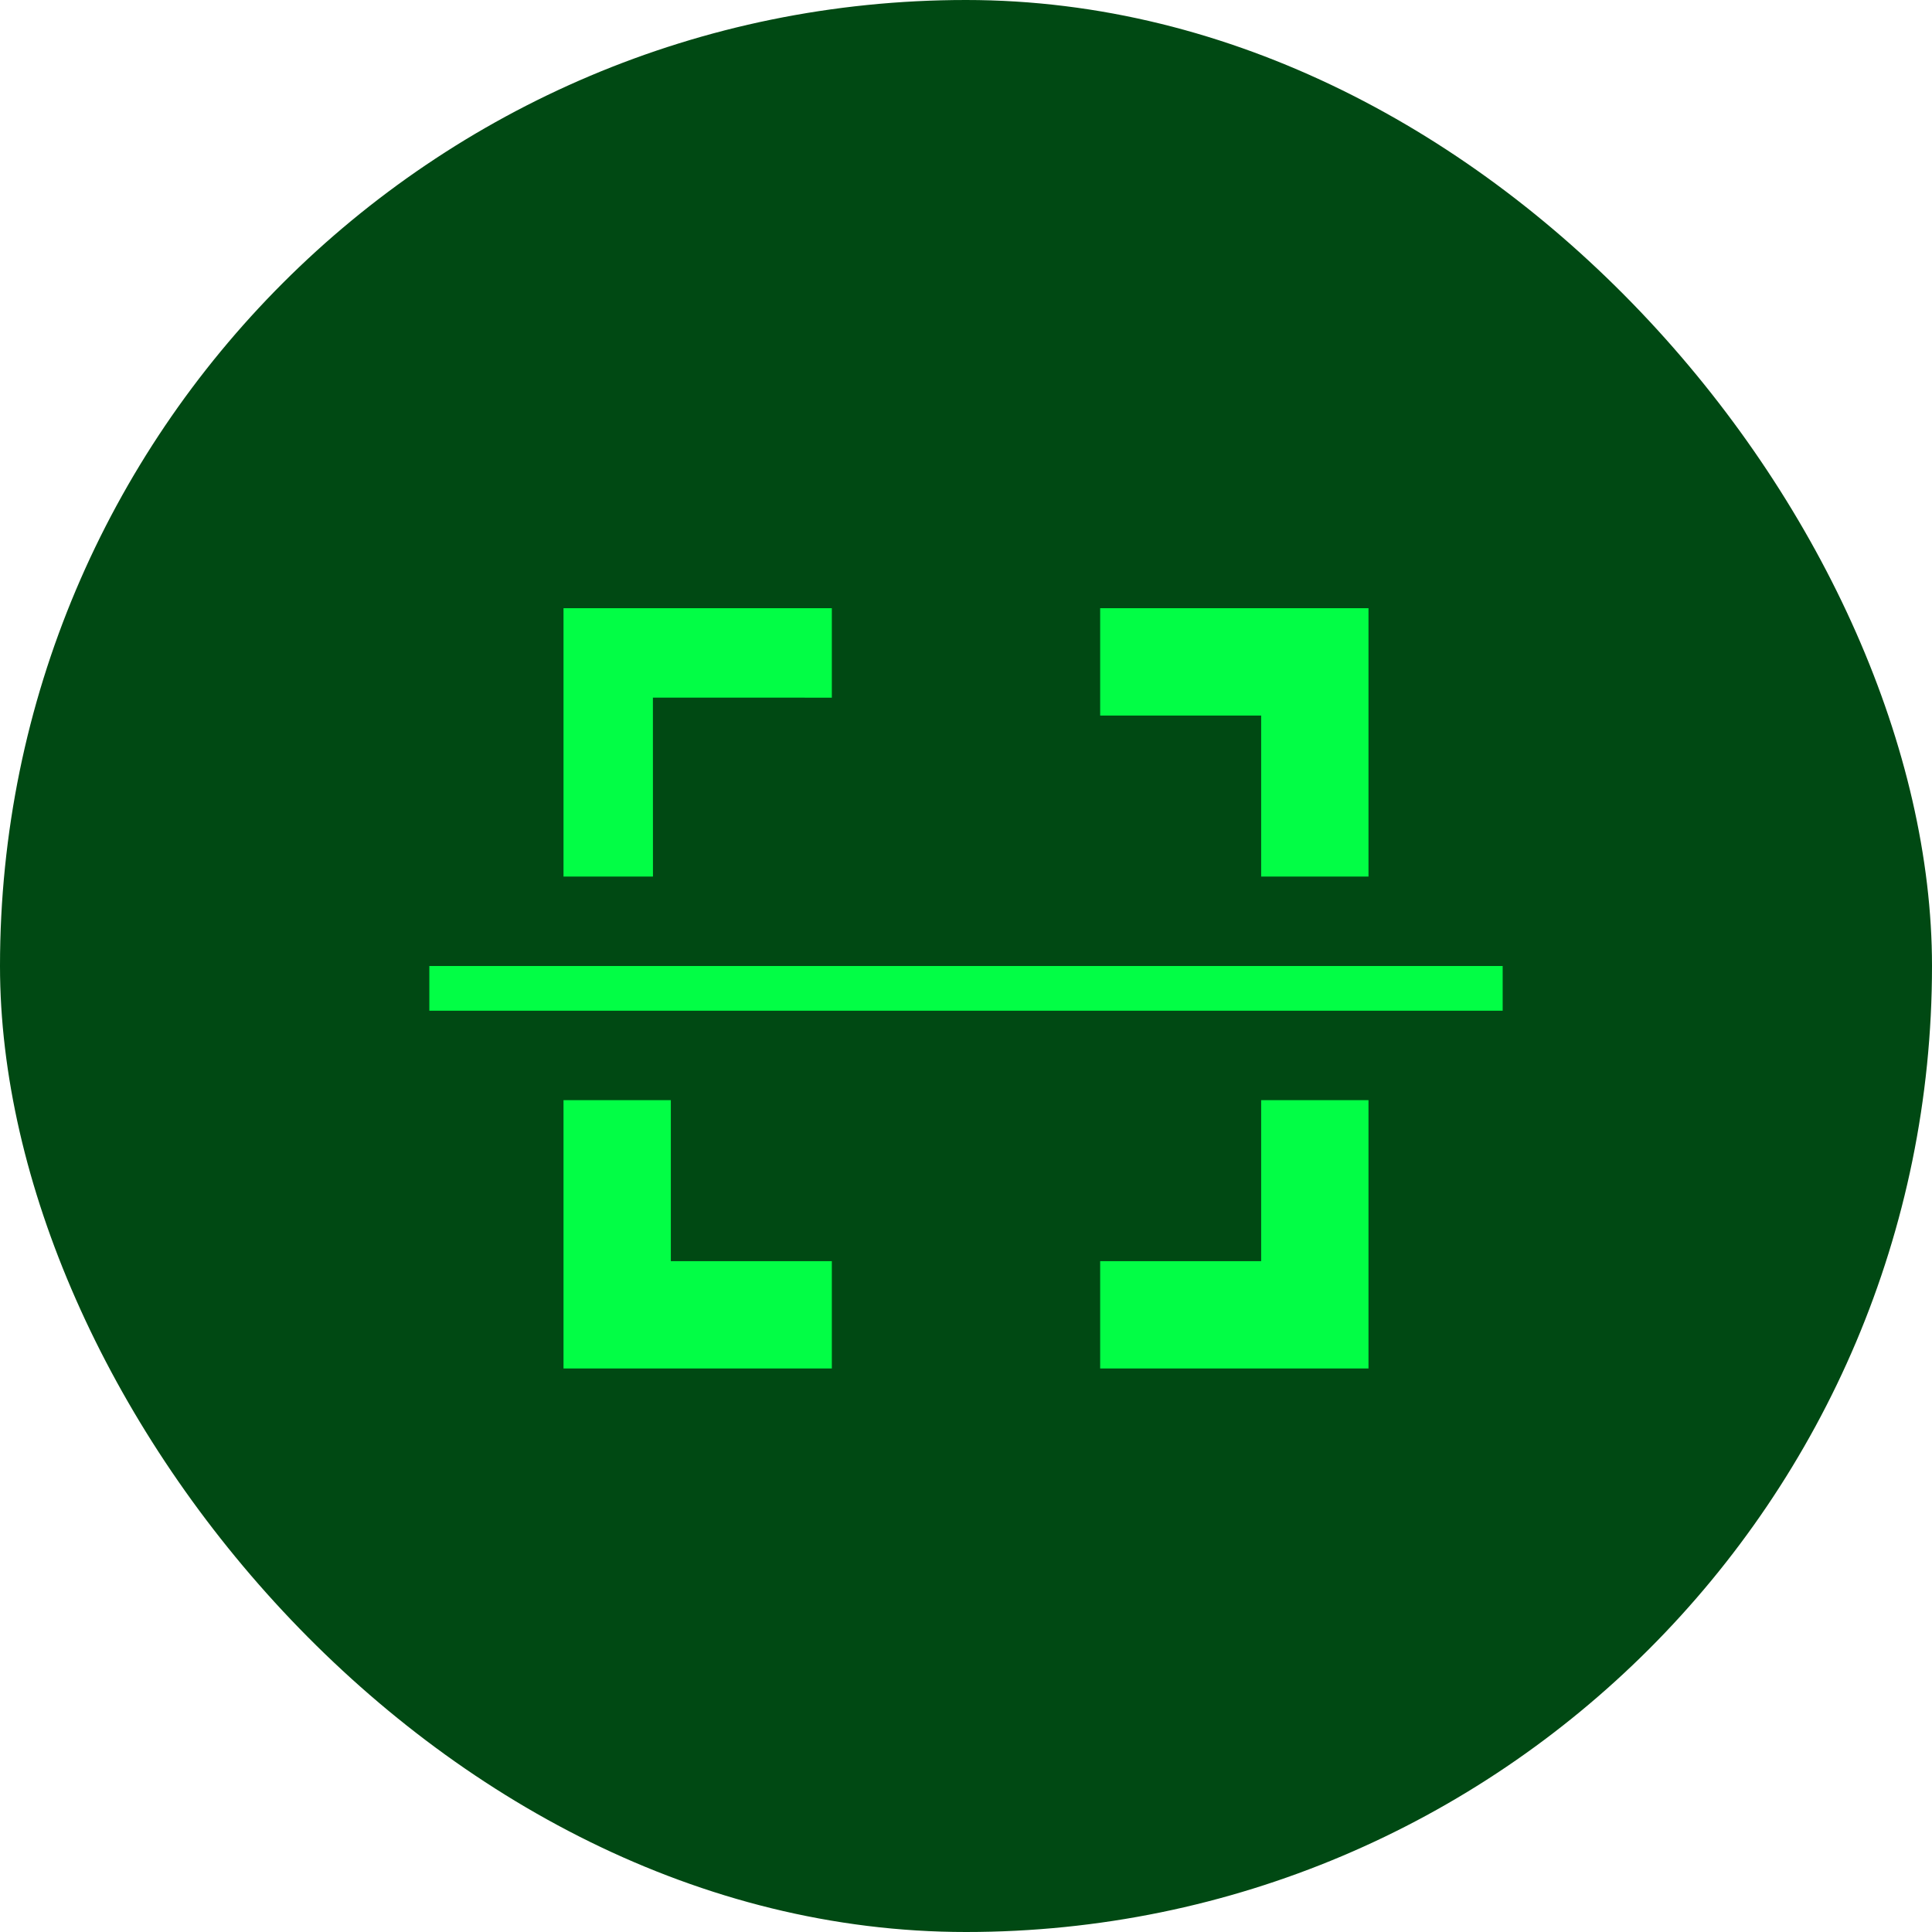 <?xml version="1.0" encoding="UTF-8"?>
<svg width="36px" height="36px" viewBox="0 0 36 36" version="1.1" xmlns="http://www.w3.org/2000/svg" xmlns:xlink="http://www.w3.org/1999/xlink">
    <title>Button/Scan</title>
    <g id="Symbols" stroke="none" stroke-width="1" fill="none" fill-rule="evenodd">
        <g id="Group">
            <rect id="Rectangle" fill="#004913" x="0" y="0" width="36" height="36" rx="18"></rect>
            <path d="M25.5,20.5 L25.5,25.5 L20.5,25.5 L20.5,23.5 L23.5,23.5 L23.5,20.5 L25.5,20.5 Z M12.5,20.5 L12.5,23.5 L15.5,23.5 L15.5,25.5 L10.5,25.5 L10.5,20.5 L12.5,20.5 Z M28,18 L28,18.833 L8,18.833 L8,18 L28,18 Z M15.5,11.333 L15.5,13 L12.166,12.999 L12.167,16.333 L10.5,16.333 L10.5,11.333 L15.5,11.333 Z M25.5,11.333 L25.5,16.333 L23.5,16.333 L23.5,13.333 L20.5,13.333 L20.5,11.333 L25.5,11.333 Z" id="Rectangle-Copy-2" fill="#02FE45"></path>
        </g>
    </g>
</svg>